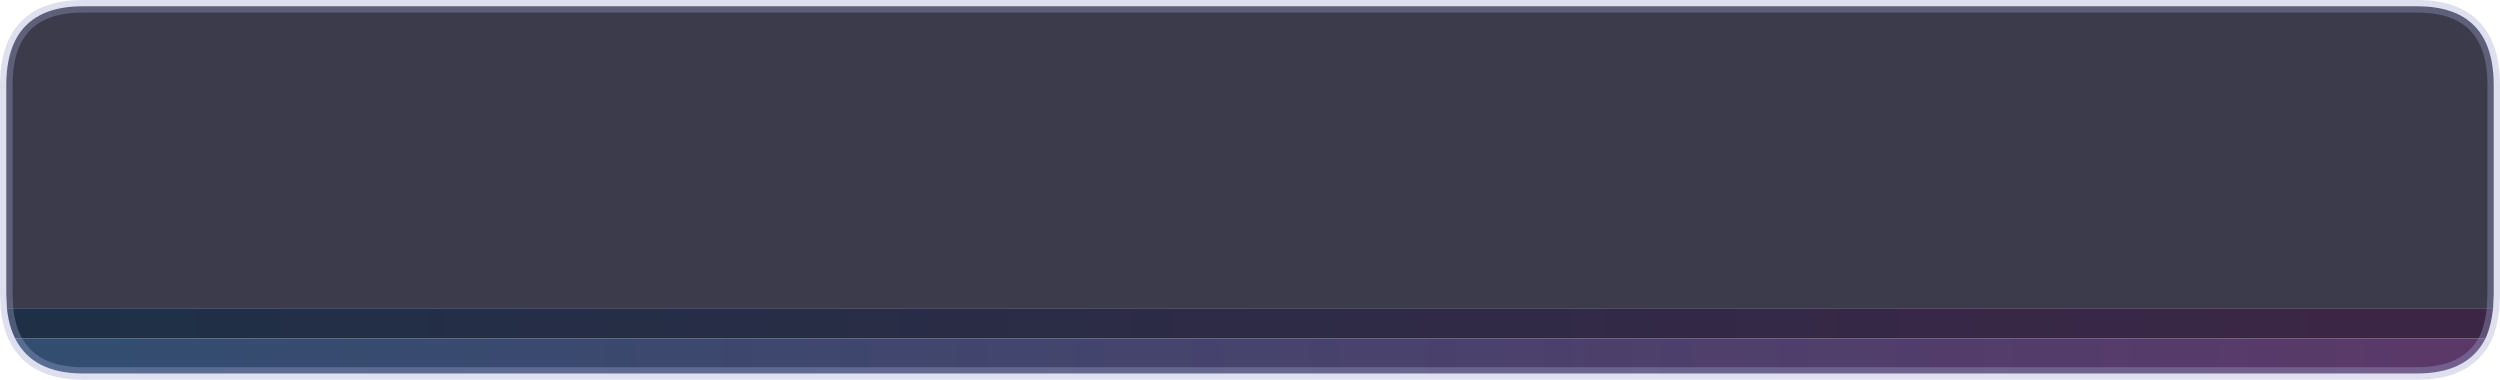 <?xml version="1.0" encoding="UTF-8" standalone="no"?>
<svg xmlns:xlink="http://www.w3.org/1999/xlink" height="30.25px" width="199.15px" xmlns="http://www.w3.org/2000/svg">
  <g transform="matrix(1.0, 0.0, 0.0, 1.0, 999.8, 246.55)">
    <path d="M-999.25 -222.0 L-999.3 -223.15 -999.3 -239.75 Q-999.3 -246.05 -993.2 -246.05 L-807.25 -246.05 Q-801.15 -246.05 -801.15 -239.75 L-801.15 -223.15 -801.2 -222.0 -999.25 -222.0" fill="#0b0b20" fill-opacity="0.8" fill-rule="evenodd" stroke="none"/>
    <path d="M-801.8 -219.6 Q-803.2 -216.8 -807.25 -216.8 L-993.2 -216.8 Q-997.2 -216.8 -998.6 -219.6 L-801.8 -219.6" fill="url(#gradient0)" fill-rule="evenodd" stroke="none"/>
    <path d="M-801.2 -222.0 Q-801.35 -220.6 -801.8 -219.6 L-998.6 -219.6 Q-999.1 -220.6 -999.25 -222.0 L-801.2 -222.0" fill="url(#gradient1)" fill-rule="evenodd" stroke="none"/>
    <path d="M-999.25 -222.0 L-999.3 -223.15 -999.3 -239.75 Q-999.3 -246.05 -993.2 -246.05 L-807.25 -246.05 Q-801.15 -246.05 -801.15 -239.75 L-801.15 -223.15 -801.2 -222.0 Q-801.35 -220.6 -801.8 -219.6 -803.2 -216.8 -807.25 -216.8 L-993.2 -216.8 Q-997.2 -216.8 -998.6 -219.6 -999.1 -220.6 -999.25 -222.0 Z" fill="none" stroke="#a1a8d2" stroke-linecap="round" stroke-linejoin="round" stroke-opacity="0.349" stroke-width="1.0"/>
  </g>
  <defs>
    <linearGradient gradientTransform="matrix(0.114, 0.0, 0.0, 0.003, -900.15, -219.4)" gradientUnits="userSpaceOnUse" id="gradient0" spreadMethod="pad" x1="-819.2" x2="819.2">
      <stop offset="0.0" stop-color="#324d70"/>
      <stop offset="1.0" stop-color="#5a3969"/>
    </linearGradient>
    <linearGradient gradientTransform="matrix(0.114, 0.0, 0.0, 0.003, -900.15, -219.4)" gradientUnits="userSpaceOnUse" id="gradient1" spreadMethod="pad" x1="-819.2" x2="819.2">
      <stop offset="0.0" stop-color="#1f3046"/>
      <stop offset="1.0" stop-color="#3c2646"/>
    </linearGradient>
  </defs>
</svg>
